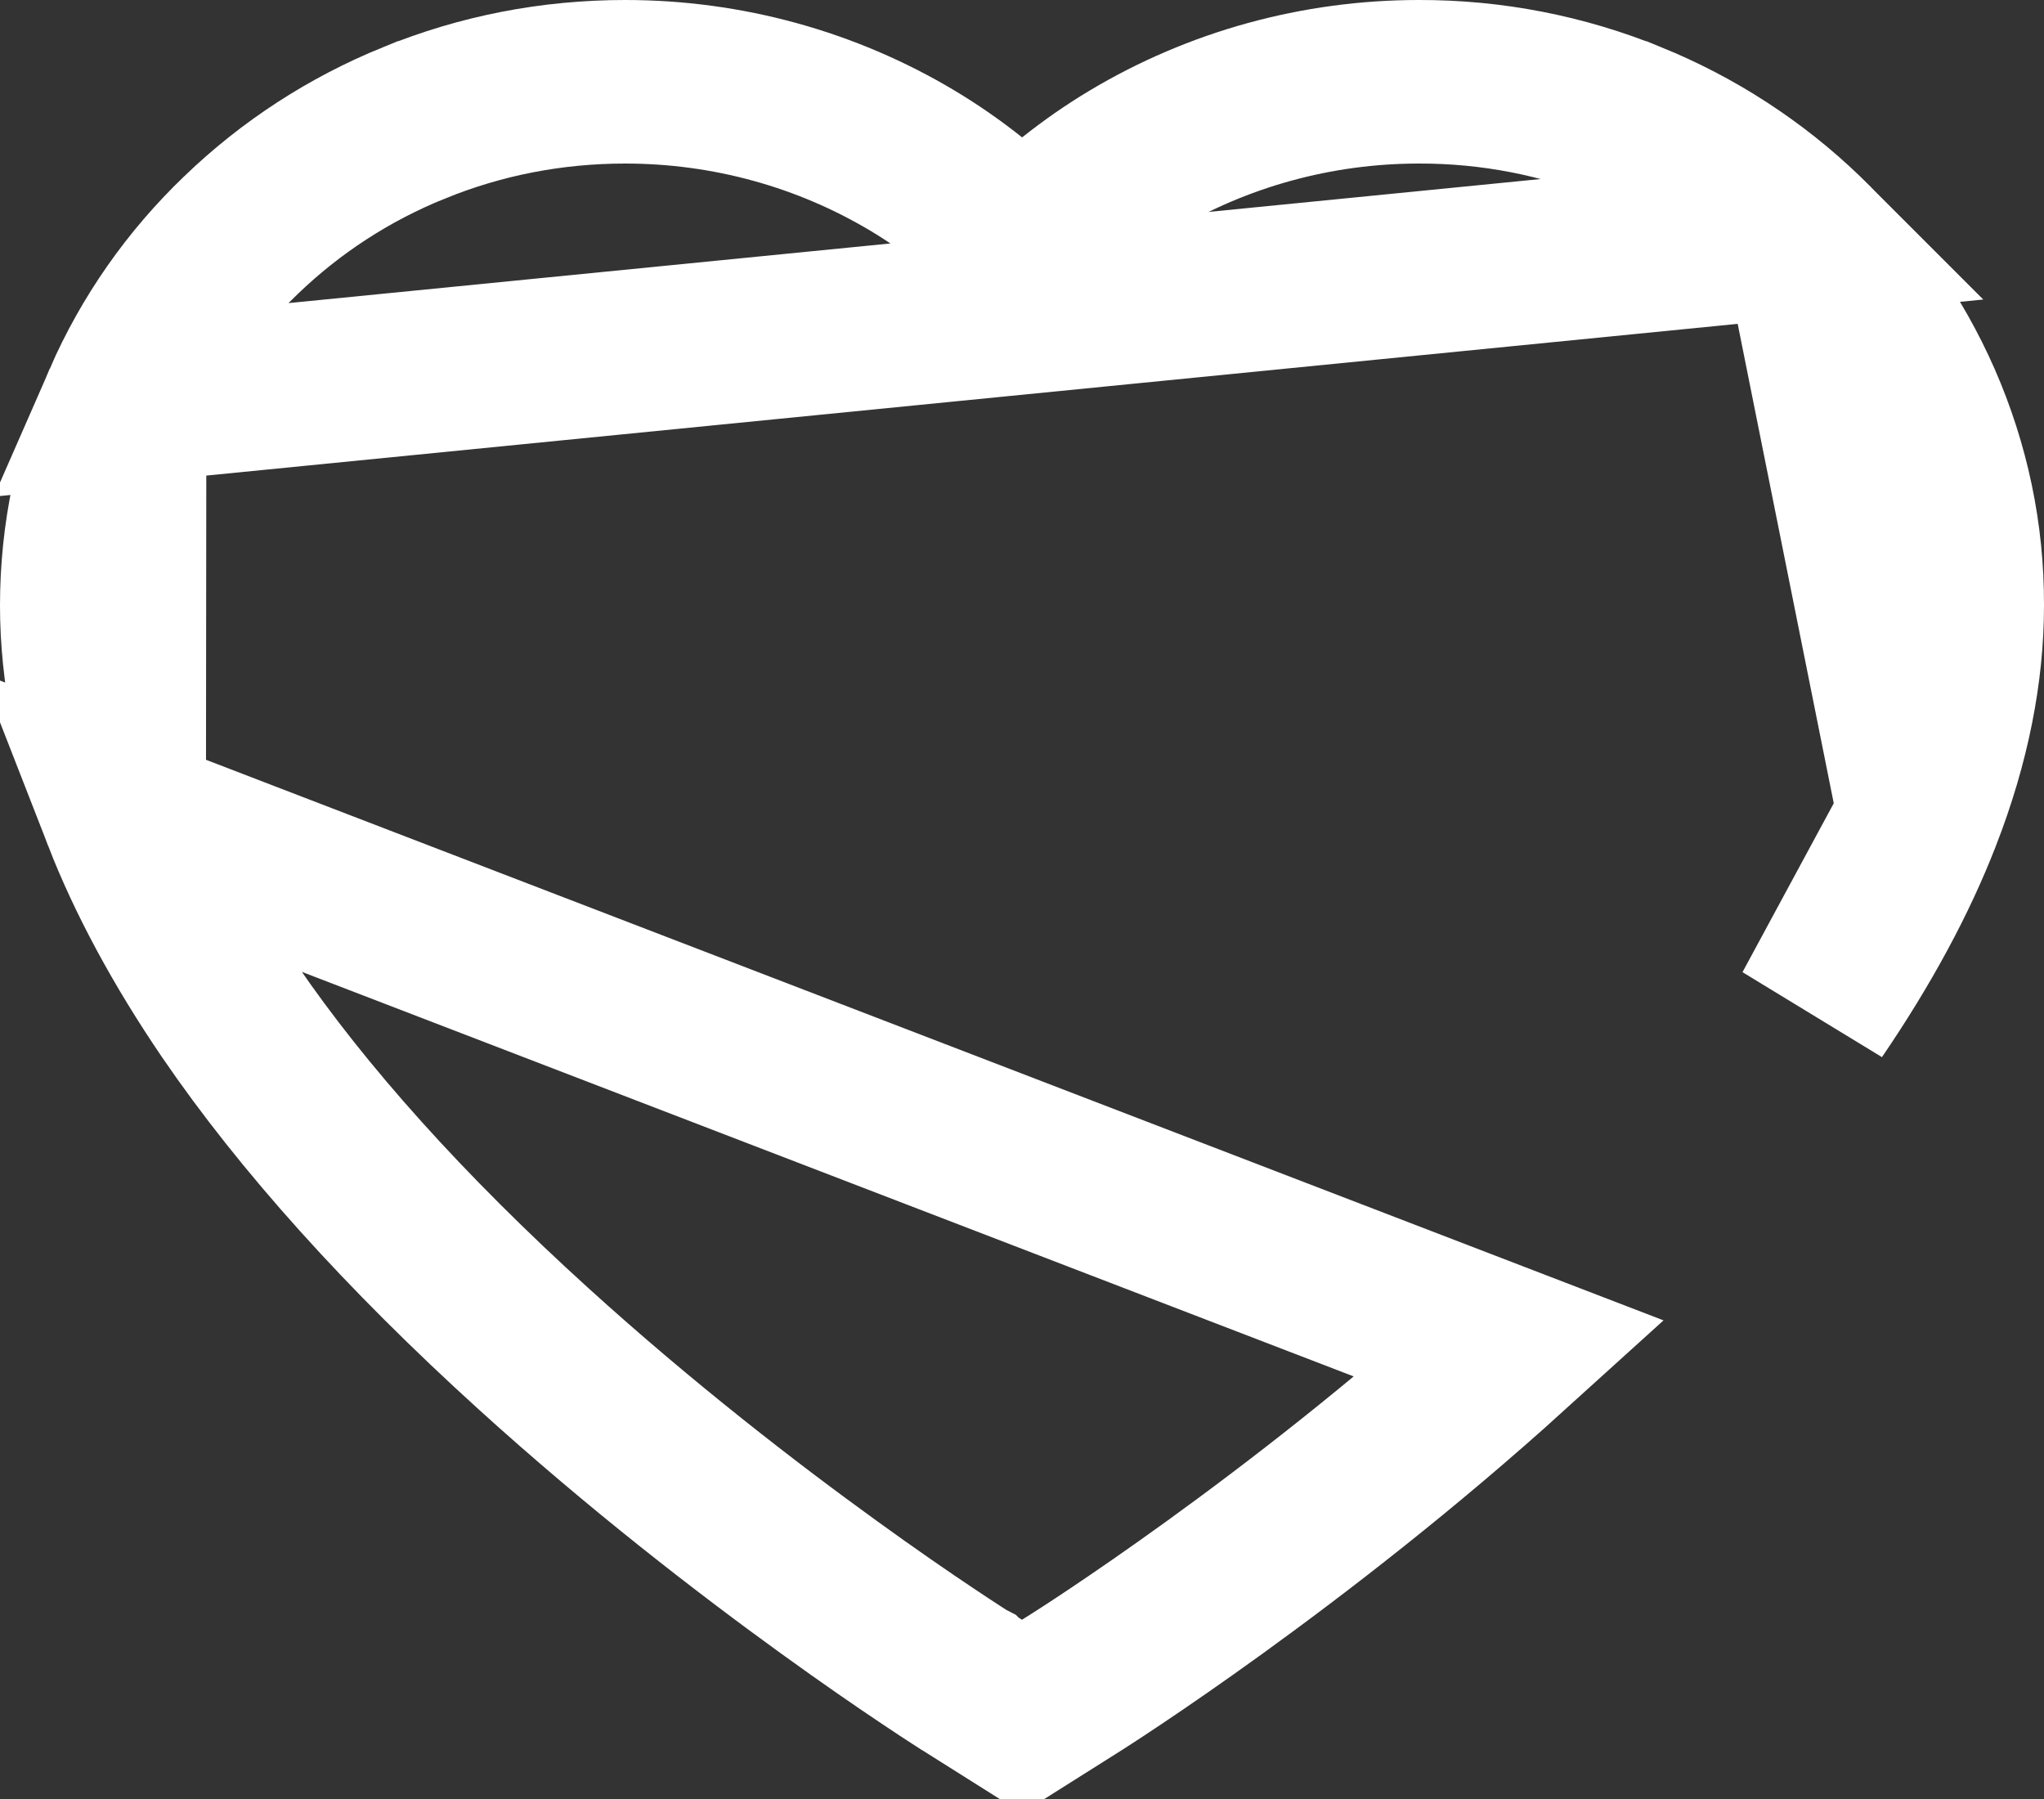 <svg width="25" height="22" viewBox="0 0 25 22" fill="none" xmlns="http://www.w3.org/2000/svg">
<rect x="0" y="0" width="25" height="22" fill="#333333" stroke="none"/>
<path d="M22.056 2.876L22.055 2.875C21.447 2.29 20.73 1.824 19.941 1.503L19.94 1.503C19.122 1.169 18.244 0.998 17.357 1L17.354 1C16.107 1 14.893 1.336 13.84 1.966L13.84 1.966C13.588 2.117 13.35 2.283 13.125 2.462L12.501 2.959L11.878 2.462C11.653 2.283 11.415 2.117 11.163 1.966L11.163 1.966C10.11 1.336 8.896 1 7.648 1C6.749 1 5.882 1.169 5.063 1.503L5.062 1.503C4.27 1.825 3.559 2.287 2.948 2.875L2.946 2.877C2.34 3.457 1.857 4.148 1.524 4.91L22.056 2.876ZM22.056 2.876C22.661 3.458 23.144 4.149 23.479 4.91C23.826 5.702 24.003 6.54 24 7.402V7.405C24 8.212 23.832 9.076 23.481 9.979L23.48 9.981M22.056 2.876L23.48 9.981M1.519 9.978C1.814 10.735 2.245 11.538 2.808 12.365C3.702 13.674 4.95 15.065 6.529 16.497L6.529 16.497C7.837 17.684 9.142 18.69 10.137 19.409C10.633 19.768 11.05 20.054 11.348 20.253C11.497 20.353 11.616 20.431 11.7 20.485C11.743 20.512 11.776 20.534 11.799 20.549C11.818 20.56 11.828 20.567 11.832 20.569C11.833 20.57 11.833 20.57 11.832 20.569L11.84 20.574L11.848 20.579L12.5 20.99L13.152 20.579L13.152 20.579C13.245 20.52 15.846 18.876 18.471 16.497L1.519 9.978ZM1.519 9.978C1.168 9.075 1 8.212 1 7.405C1 6.541 1.177 5.702 1.524 4.91L1.519 9.978ZM23.48 9.981C23.189 10.734 22.757 11.536 22.192 12.364L23.48 9.981Z" stroke="white" stroke-width="2"/>
</svg>
